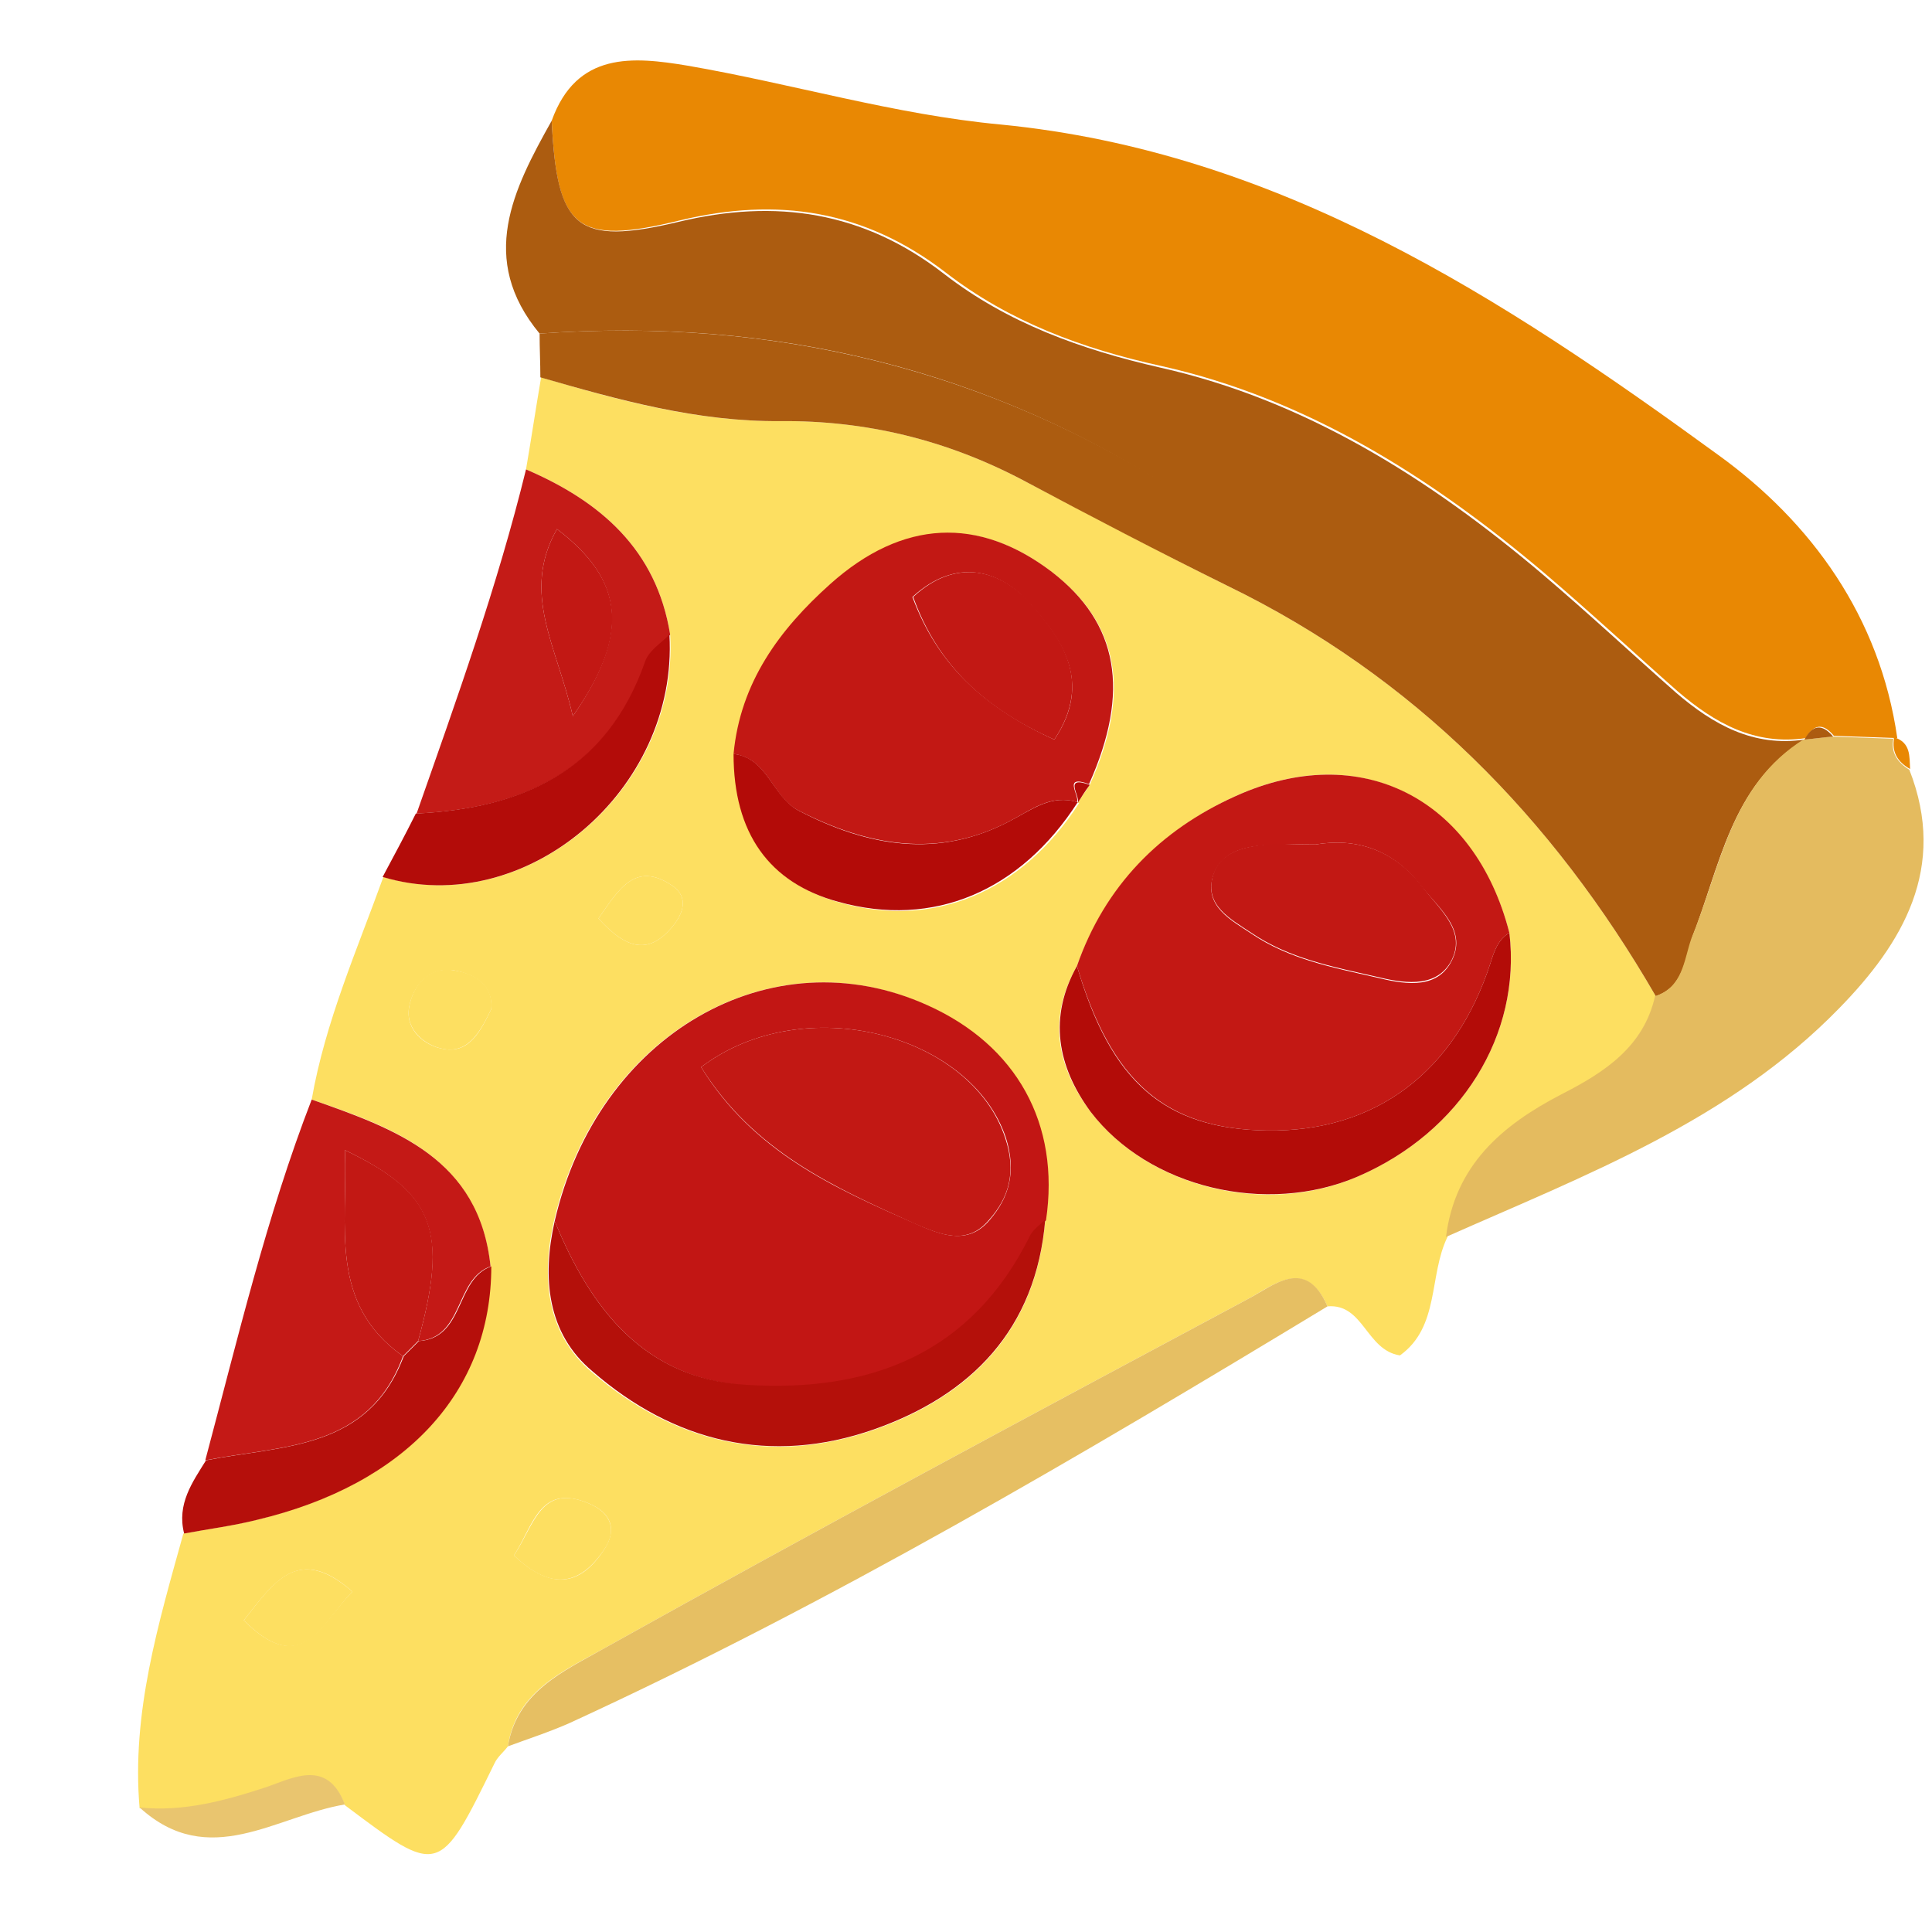 <?xml version="1.0" encoding="utf-8"?>
<!-- Generator: Adobe Illustrator 21.0.2, SVG Export Plug-In . SVG Version: 6.00 Build 0)  -->
<svg version="1.1" id="Layer_1" xmlns="http://www.w3.org/2000/svg" xmlns:xlink="http://www.w3.org/1999/xlink" x="0px" y="0px"
	 width="256px" height="256px" viewBox="0 0 256 256" enable-background="new 0 0 256 256" xml:space="preserve">
<g>
	<path fill="#FDDF61" d="M191.8,163.9c-2.5,5.1-1,11.9-6.3,15.7c-4.5-0.7-4.8-6.9-9.6-6.5c-2.9-6.6-7.3-2.7-10.5-1
		c-28.6,15.3-57.2,30.6-85.5,46.4c-5.2,2.9-11.5,5.6-12.6,12.9c-0.6,0.8-1.4,1.4-1.8,2.3c-7.3,14.9-7.3,14.9-19.8,5.5
		c-2.3-6-6.6-3.6-10.4-2.3c-5.5,1.9-11,3.3-16.8,2.7c-1.1-12.6,2.5-24.5,5.8-36.4c3.2-0.6,6.4-1,9.6-1.8c19.8-4.7,31.2-17,31.1-33.6
		c-1.6-14.3-12.6-18.3-23.7-22.1c1.8-10.3,6-19.8,9.5-29.5c18.9,5.7,39.2-11.6,38-32.1C87,72.8,79.5,66.4,69.7,62.2
		c0.7-4.1,1.3-8.1,2-12.2c10.4,3.1,20.8,5.9,31.7,5.8c11.4-0.1,22,2.5,32.1,7.8c9,4.7,18,9.5,27.1,14c24.7,12,43.1,30.7,56.8,54.4
		c-1.6,6.7-6.7,10.2-12.3,13C199.2,149.1,193,154.4,191.8,163.9z M142.8,106.4c0.5-0.8,1.1-1.6,1.6-2.4c5.5-12.3,3.9-21.3-4.9-28.1
		c-9.7-7.5-19.7-7-29.4,1.6c-6.7,6-11.9,13.1-12.8,22.5c0,10.5,4.7,17,14,19.6c12.5,3.5,24.1-1.4,31.7-13.2H142.8z M142.7,128
		c-3.9,6.9-2.7,13.3,1.8,19.3c7.7,10.1,23.3,13.9,35.4,8.6c13.7-5.9,21.7-18.8,20.1-32.3c-4.7-17.9-19.9-25.6-36.3-18.1
		C153.8,110,146.5,117.4,142.7,128z M138.5,161.7c1.9-12.7-3.8-23.1-15.7-28.5c-20.7-9.4-43.7,3.9-49.4,28.6c-1.7,7.5-1,14.9,5,20
		c10.9,9.4,23.7,12.4,37.3,7.7C128.6,185,137.3,176.3,138.5,161.7z M68.1,206.1c5,4.7,8.8,4,11.9-0.7c1.9-2.8,0.9-5-2-6.2
		C71.5,196.5,70.7,202.1,68.1,206.1z M32.3,214.7c7.8,7.8,10.3,0.2,14.4-3.8C39.5,204.5,36.2,209.8,32.3,214.7z M65.1,133.7
		c0.2-3.3-2.3-4.6-4.8-5.1c-3.4-0.6-5.6,2-6.1,4.9c-0.5,3,2.1,5.1,4.6,5.5C62.2,139.6,63.7,136.6,65.1,133.7z M79.3,121.7
		c3.7,4.1,6.8,5,10.1,0.7c1.4-1.9,1.6-3.8-0.4-5.1C84.2,114.1,82,117.8,79.3,121.7z"/>
	<path fill="#E98803" d="M73.1,16c3.3-9.2,10.8-8.5,18-7.3c13.9,2.4,27.5,6.5,41.5,7.8c36.8,3.6,66.4,22.9,95.1,43.8
		c12.3,8.9,21.4,21.4,23.7,37.5c-2.8-0.1-5.6-0.2-8.4-0.3c-1.5-1.8-2.7-1.5-3.8,0.4l0.1-0.1c-6.8,1-12.1-2-17-6.2
		c-5.9-5.2-11.7-10.6-17.7-15.7c-15-12.7-31.5-23.1-50.7-27.4c-10.5-2.3-20.2-5.9-28.6-12.4c-10.8-8.3-22.3-10-35.2-6.9
		C76.3,32.6,73.8,30.3,73.1,16z"/>
	<path fill="#AC5C10" d="M73.1,16c0.7,14.3,3.3,16.6,16.8,13.4c12.9-3.1,24.5-1.4,35.2,6.9c8.4,6.5,18.1,10,28.6,12.4
		c19.2,4.3,35.7,14.7,50.7,27.4c6,5.1,11.8,10.5,17.7,15.7c4.9,4.2,10.2,7.2,17,6.2c-9.8,6-11.2,17-15,26.5
		c-12.7-23.3-27-44.7-54.4-52.6c-4.3-1.3-8.6-3.3-12.4-5.8C131.2,48.8,102.5,42,71.5,44.2C63.3,34.3,68,25.1,73.1,16z"/>
	<path fill="#AC5C10" d="M71.5,44.2c31-2.2,59.7,4.7,85.9,21.8c3.8,2.5,8.1,4.5,12.4,5.8c27.3,7.9,41.7,29.3,54.4,52.6
		c-1,2.9-1.2,6.4-4.8,7.6c-13.7-23.7-32.1-42.4-56.8-54.4c-9.1-4.5-18.1-9.2-27.1-14c-10.1-5.3-20.7-7.9-32.1-7.8
		C92.4,55.9,82,53,71.6,50C71.6,48.1,71.5,46.1,71.5,44.2z"/>
	<path fill="#E4BB5F" d="M219.3,132c3.7-1.2,3.8-4.7,4.8-7.6c3.9-9.5,5.2-20.4,15-26.5L239,98c1.3-0.1,2.6-0.3,3.8-0.4
		c2.8,0.1,5.6,0.2,8.4,0.3l-0.3-0.1c-0.4,1.9,0.5,3.2,2.1,4.2c5.1,13-0.9,23-9.3,31.6c-14.5,14.9-33.6,22.1-52.1,30.3
		c1.2-9.5,7.4-14.8,15.3-18.9C212.6,142.1,217.8,138.7,219.3,132z"/>
	<path fill="#E6BF63" d="M67.3,231.4c1.2-7.3,7.5-10,12.6-12.9c28.3-15.8,56.9-31.1,85.5-46.4c3.3-1.7,7.6-5.7,10.5,1
		c-32.7,19.8-65.6,39.2-100.4,55.2C72.8,229.5,70,230.4,67.3,231.4z"/>
	<path fill="#C41916" d="M41.3,145.7c11.1,3.9,22.2,7.8,23.7,22.1c-4.8,1.7-3.5,9.5-9.6,9.9c4-14.5,2.2-19.6-9.7-25.3
		c0.4,10.2-2.2,20.3,7.7,27.3c-4.6,12.5-16.1,11.8-26.2,13.8C31.5,177.4,35.3,161.2,41.3,145.7z"/>
	<path fill="#C41B17" d="M69.7,62.2c9.8,4.2,17.3,10.6,19.1,21.9c-1.1,1.2-2.7,2.1-3.2,3.5c-5.1,14.6-16.3,19.5-30.4,20.2
		C60.5,92.7,65.9,77.7,69.7,62.2z M75.9,94.9c7.6-11,6.8-18-2.1-24.8C69,78.6,73.8,85.6,75.9,94.9z"/>
	<path fill="#B50F0B" d="M27.3,193.5c10.1-2,21.5-1.3,26.2-13.8c0.7-0.7,1.3-1.3,2-2c6.1-0.4,4.8-8.2,9.6-9.9
		c0,16.6-11.3,28.9-31.1,33.6c-3.2,0.8-6.4,1.2-9.6,1.8C23.4,199.3,25.5,196.4,27.3,193.5z"/>
	<path fill="#B30C09" d="M55.1,107.8c14.1-0.7,25.3-5.6,30.4-20.2c0.5-1.4,2.1-2.4,3.2-3.5c1.2,20.6-19.1,37.8-38,32.1
		C52.2,113.4,53.7,110.6,55.1,107.8z"/>
	<path fill="#E9C56F" d="M18.5,239.5c5.8,0.6,11.3-0.9,16.8-2.7c3.7-1.3,8.1-3.7,10.4,2.3C36.6,240.6,27.7,247.9,18.5,239.5z"/>
	<path fill="#E98803" d="M253.1,101.9c-1.6-0.9-2.5-2.2-2.1-4.2C253.2,98.4,253,100.2,253.1,101.9z"/>
	<path fill="#C21614" d="M73.5,161.8c5.7-24.7,28.6-38,49.4-28.6c11.8,5.3,17.6,15.7,15.7,28.5c-0.7,0.7-1.6,1.3-2,2.1
		c-7.8,15.8-21.4,20.8-37.6,19.8C85.4,182.7,78.3,173.5,73.5,161.8z M92.9,141.4c6.9,11.2,17.6,16,28.3,20.7c3.4,1.5,7,3,9.9-0.4
		c2.6-3,3.6-6.4,2.2-10.9C128.7,137,106.5,131.1,92.9,141.4z"/>
	<path fill="#C31814" d="M142.7,128c3.7-10.6,11-18,21-22.5c16.5-7.5,31.7,0.2,36.3,18.1c-1.5,0.9-2,2.4-2.5,4
		c-4.7,14.5-15.3,22.4-29.6,22.2C154.4,149.6,147.3,143.4,142.7,128z M174.3,111.9c-2.3,0-3.9-0.1-5.5,0c-3.3,0.2-7,0.6-8.1,4.3
		c-1.1,3.9,2.4,5.7,5.1,7.5c5,3.4,10.8,4.5,16.5,5.8c3.3,0.8,7.8,1.8,9.9-1.9c2.4-4.2-1.4-7.1-3.8-10.1
		C184.6,112.5,179.6,111,174.3,111.9z"/>
	<path fill="#C21814" d="M97.2,99.9c0.9-9.5,6.1-16.5,12.8-22.5c9.6-8.6,19.7-9,29.4-1.6c8.8,6.8,10.4,15.8,4.9,28.1
		c-3.6-1.3-1.2,1.5-1.6,2.4h0.1c-3.6-1.1-6.1,1-9,2.5c-9.5,5-18.8,3.3-28-1.4C102.3,105.6,101.8,100.5,97.2,99.9z M139.7,98
		c5.2-7.7,0.8-13.5-3.2-18s-9.8-6.2-15.6-0.9C124.2,88,130.3,93.7,139.7,98z"/>
	<path fill="#B30C08" d="M142.7,128c4.5,15.4,11.6,21.6,25.2,21.8c14.3,0.2,24.9-7.7,29.6-22.2c0.5-1.6,1-3.1,2.5-4
		c1.6,13.5-6.4,26.4-20.1,32.3c-12.1,5.2-27.7,1.5-35.4-8.6C140.1,141.3,138.9,134.8,142.7,128z"/>
	<path fill="#B4100A" d="M73.5,161.8c4.8,11.7,11.9,20.9,25.4,21.7c16.3,1,29.8-4,37.6-19.8c0.4-0.8,1.3-1.4,2-2.1
		c-1.2,14.6-9.9,23.3-22.7,27.8c-13.7,4.8-26.5,1.7-37.3-7.7C72.5,176.7,71.8,169.3,73.5,161.8z"/>
	<path fill="#B30B08" d="M97.2,99.9c4.5,0.5,5.1,5.6,8.6,7.5c9.2,4.8,18.5,6.4,28,1.4c2.9-1.5,5.5-3.6,9-2.5
		c-7.6,11.8-19.1,16.7-31.7,13.2C101.9,117,97.2,110.4,97.2,99.9z"/>
	<path fill="#FDDF61" d="M68.1,206.1c2.7-4,3.5-9.6,9.9-6.9c2.9,1.2,3.9,3.5,2,6.2C76.8,210.1,73,210.8,68.1,206.1z"/>
	<path fill="#FDDF61" d="M32.3,214.7c3.9-4.9,7.1-10.2,14.4-3.8C42.7,214.9,40.2,222.6,32.3,214.7z"/>
	<path fill="#FDDF61" d="M65.1,133.7c-1.4,2.9-3,5.9-6.3,5.3c-2.4-0.4-5.1-2.5-4.6-5.5s2.7-5.6,6.1-4.9
		C62.8,129,65.4,130.4,65.1,133.7z"/>
	<path fill="#FDDF61" d="M79.3,121.7c2.7-3.9,4.9-7.6,9.7-4.4c2,1.3,1.8,3.2,0.4,5.1C86.1,126.7,83,125.8,79.3,121.7z"/>
	<path fill="#B30B08" d="M142.8,106.4c0.4-0.9-2-3.7,1.6-2.4C143.8,104.8,143.3,105.6,142.8,106.4z"/>
	<path fill="#AC5C10" d="M242.9,97.6c-1.3,0.1-2.6,0.3-3.8,0.4C240.1,96.1,241.4,95.8,242.9,97.6z"/>
	<path fill="#C21814" d="M55.4,177.7c-0.7,0.7-1.3,1.3-2,2c-9.9-7-7.3-17.1-7.7-27.3C57.7,158.1,59.4,163.2,55.4,177.7z"/>
	<path fill="#C21814" d="M75.9,94.9c-2.1-9.3-6.9-16.3-2.1-24.8C82.7,76.9,83.6,83.9,75.9,94.9z"/>
	<path fill="#C21814" d="M92.9,141.4c13.6-10.3,35.8-4.4,40.3,9.4c1.5,4.5,0.5,7.9-2.2,10.9c-2.9,3.4-6.4,1.9-9.9,0.4
		C110.5,157.3,99.9,152.6,92.9,141.4z"/>
	<path fill="#C21814" d="M174.3,111.9c5.3-0.9,10.3,0.6,14.1,5.5c2.3,3.1,6.1,6,3.8,10.1c-2.1,3.6-6.6,2.7-9.9,1.9
		c-5.7-1.3-11.5-2.4-16.5-5.8c-2.7-1.8-6.2-3.6-5.1-7.5c1-3.6,4.8-4,8.1-4.3C170.4,111.8,172,111.9,174.3,111.9z"/>
	<path fill="#C21814" d="M139.7,98c-9.4-4.2-15.5-10-18.7-18.9c5.7-5.3,11.6-3.6,15.6,0.9C140.5,84.4,144.9,90.2,139.7,98z"/>
</g>
</svg>
